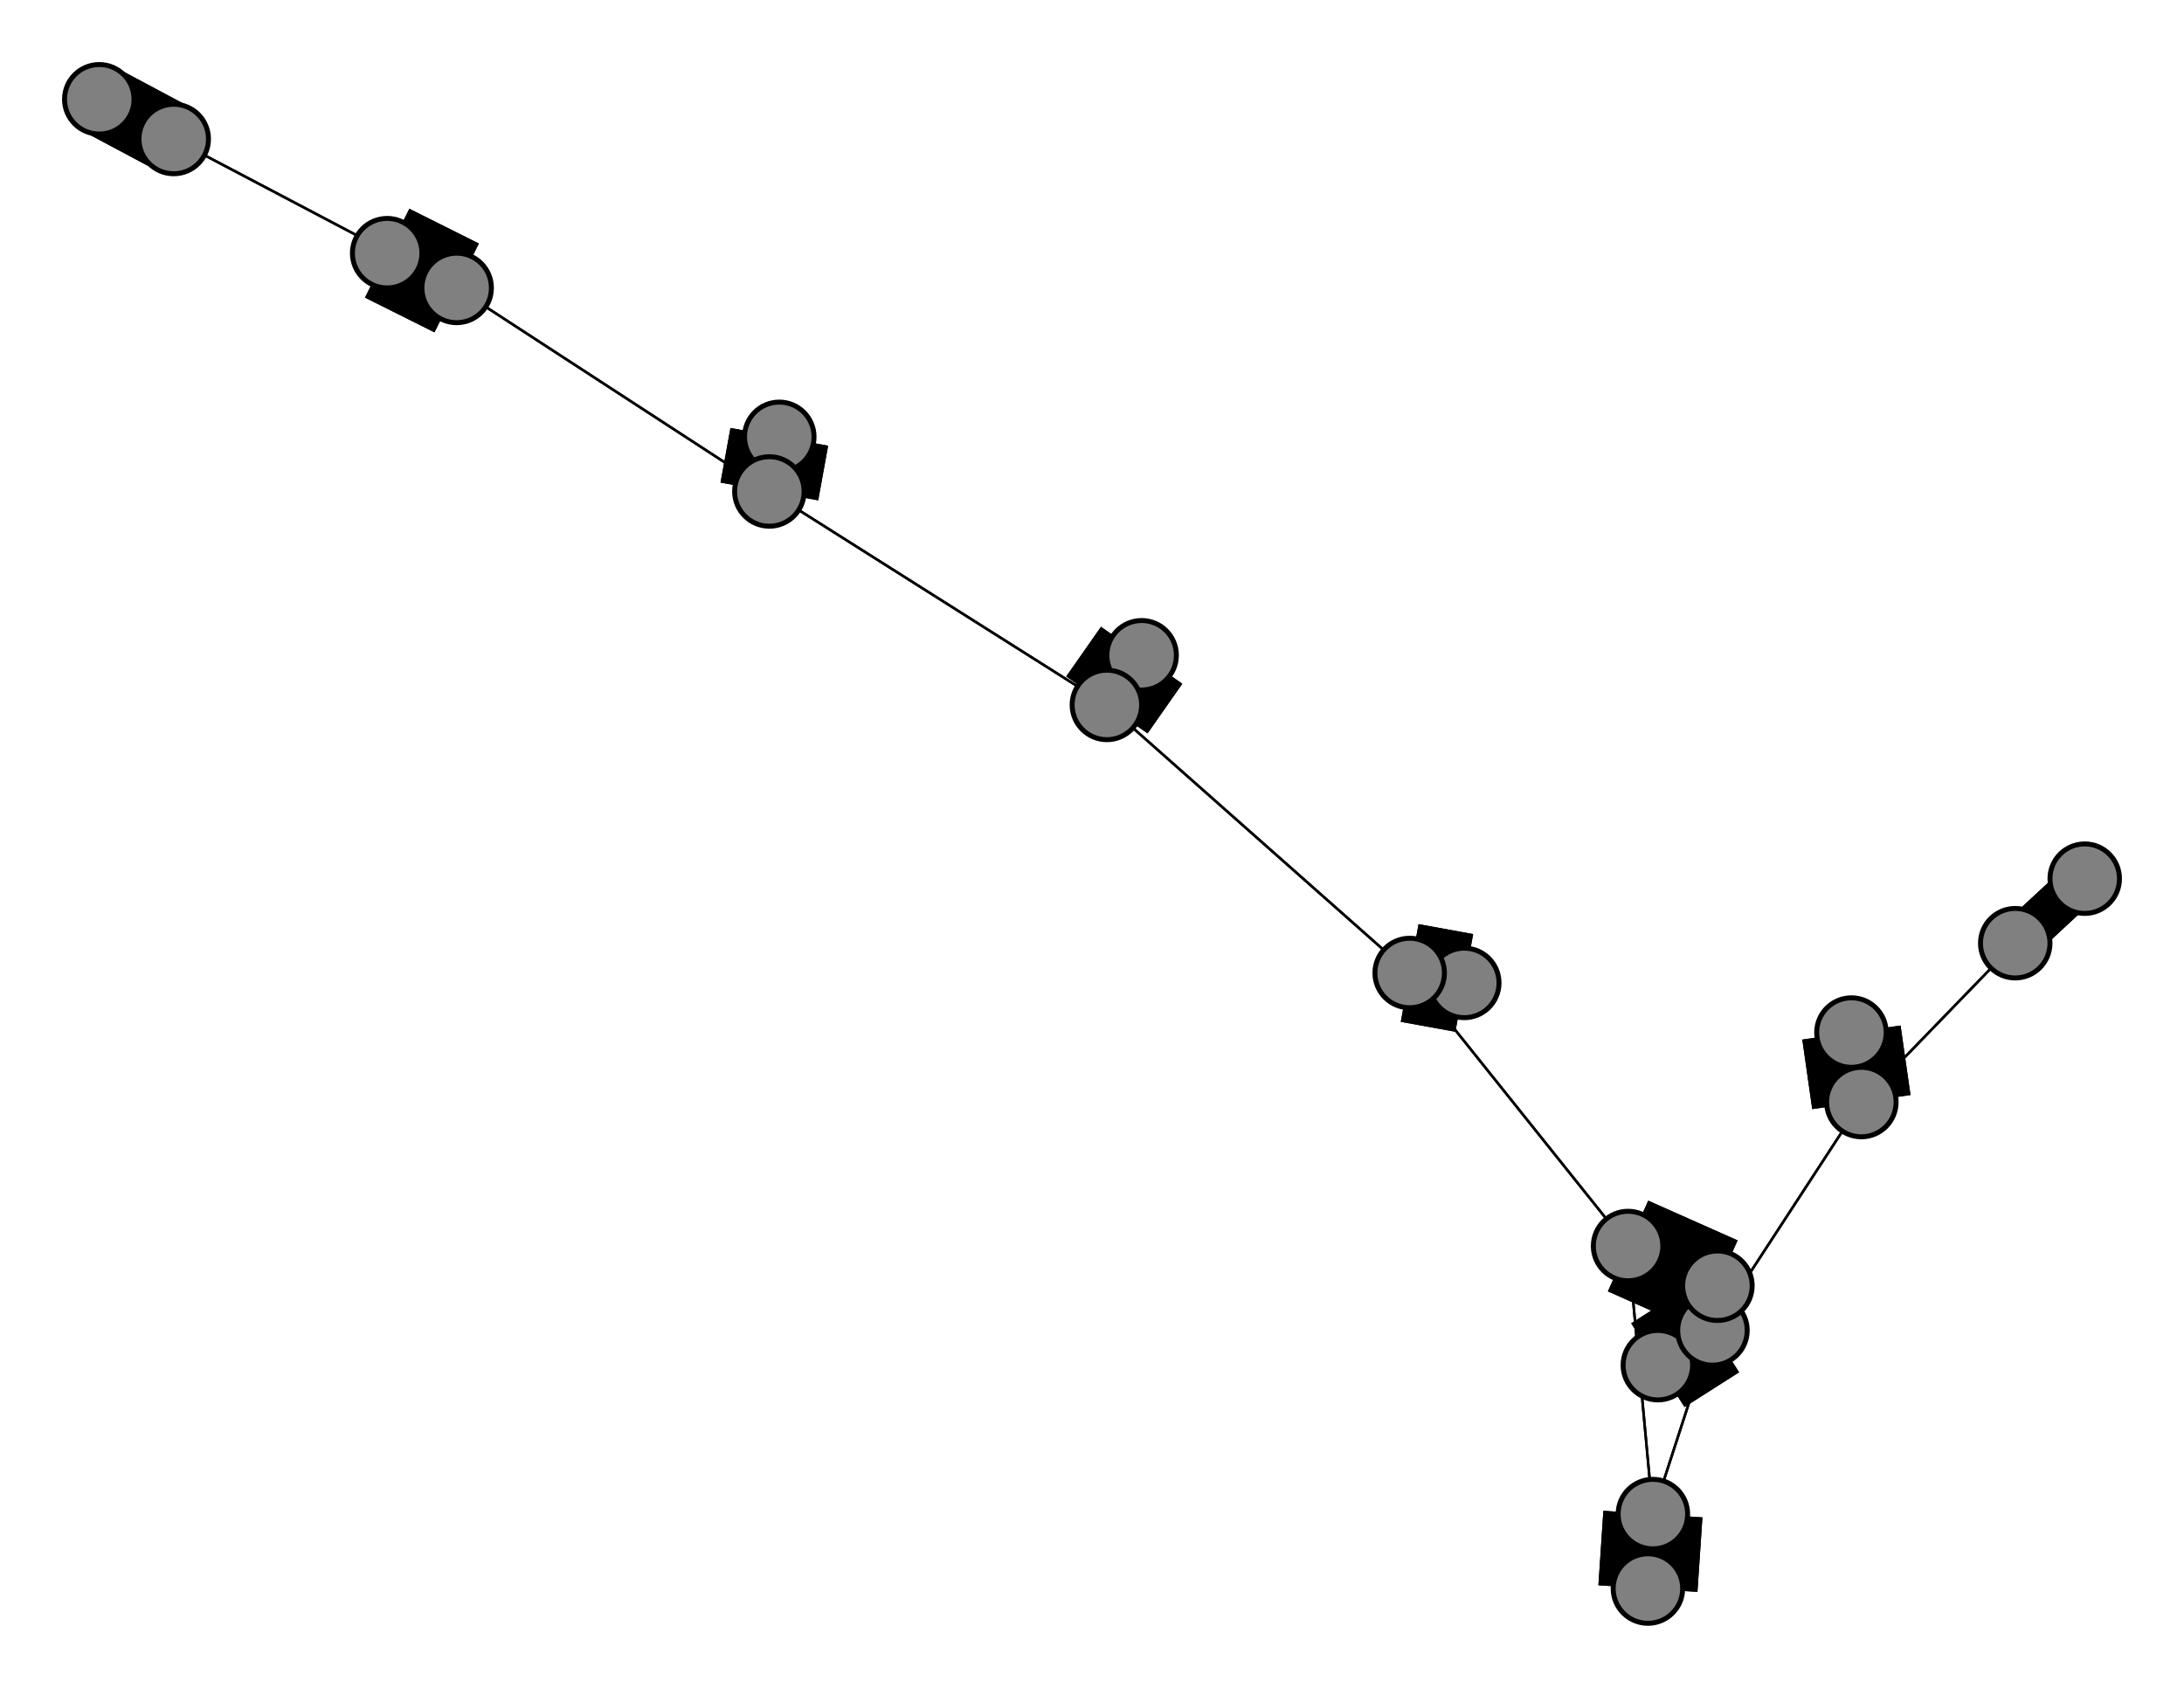 <svg width="440" height="340" xmlns="http://www.w3.org/2000/svg">
<path stroke-width="8.857" stroke="black" d="M 420 177 406 190"/>
<path stroke-width="20.0" stroke="black" d="M 284 196 295 198"/>
<path stroke-width="0.5" stroke="black" d="M 284 196 223 142"/>
<path stroke-width="20.0" stroke="black" d="M 230 132 223 142"/>
<path stroke-width="0.5" stroke="black" d="M 223 142 284 196"/>
<path stroke-width="20.0" stroke="black" d="M 223 142 230 132"/>
<path stroke-width="0.5" stroke="black" d="M 223 142 155 99"/>
<path stroke-width="20.0" stroke="black" d="M 157 88 155 99"/>
<path stroke-width="0.5" stroke="black" d="M 155 99 223 142"/>
<path stroke-width="20.0" stroke="black" d="M 155 99 157 88"/>
<path stroke-width="0.5" stroke="black" d="M 155 99 92 58"/>
<path stroke-width="20.0" stroke="black" d="M 78 51 92 58"/>
<path stroke-width="0.5" stroke="black" d="M 92 58 155 99"/>
<path stroke-width="20.0" stroke="black" d="M 92 58 78 51"/>
<path stroke-width="0.5" stroke="black" d="M 92 58 35 28"/>
<path stroke-width="14.429" stroke="black" d="M 20 20 35 28"/>
<path stroke-width="0.5" stroke="black" d="M 284 196 328 251"/>
<path stroke-width="20.0" stroke="black" d="M 295 198 284 196"/>
<path stroke-width="0.5" stroke="black" d="M 328 251 284 196"/>
<path stroke-width="20.0" stroke="black" d="M 328 251 346 259"/>
<path stroke-width="8.857" stroke="black" d="M 406 190 420 177"/>
<path stroke-width="0.5" stroke="black" d="M 406 190 375 222"/>
<path stroke-width="20.0" stroke="black" d="M 373 208 375 222"/>
<path stroke-width="0.5" stroke="black" d="M 375 222 406 190"/>
<path stroke-width="20.0" stroke="black" d="M 375 222 373 208"/>
<path stroke-width="0.5" stroke="black" d="M 375 222 345 268"/>
<path stroke-width="20.0" stroke="black" d="M 334 275 345 268"/>
<path stroke-width="0.5" stroke="black" d="M 35 28 92 58"/>
<path stroke-width="0.5" stroke="black" d="M 345 268 375 222"/>
<path stroke-width="0.5" stroke="black" d="M 345 268 333 305"/>
<path stroke-width="20.0" stroke="black" d="M 332 320 333 305"/>
<path stroke-width="0.5" stroke="black" d="M 333 305 345 268"/>
<path stroke-width="20.0" stroke="black" d="M 333 305 332 320"/>
<path stroke-width="0.5" stroke="black" d="M 333 305 328 251"/>
<path stroke-width="20.0" stroke="black" d="M 346 259 328 251"/>
<path stroke-width="0.5" stroke="black" d="M 328 251 333 305"/>
<path stroke-width="20.0" stroke="black" d="M 345 268 334 275"/>
<path stroke-width="14.429" stroke="black" d="M 35 28 20 20"/>
<circle cx="420" cy="177" r="7.0" style="fill:gray;stroke:black;stroke-width:1.0"/>
<circle cx="406" cy="190" r="7.0" style="fill:gray;stroke:black;stroke-width:1.0"/>
<circle cx="373" cy="208" r="7.0" style="fill:gray;stroke:black;stroke-width:1.0"/>
<circle cx="375" cy="222" r="7.0" style="fill:gray;stroke:black;stroke-width:1.0"/>
<circle cx="334" cy="275" r="7.0" style="fill:gray;stroke:black;stroke-width:1.0"/>
<circle cx="345" cy="268" r="7.0" style="fill:gray;stroke:black;stroke-width:1.0"/>
<circle cx="332" cy="320" r="7.0" style="fill:gray;stroke:black;stroke-width:1.0"/>
<circle cx="333" cy="305" r="7.0" style="fill:gray;stroke:black;stroke-width:1.0"/>
<circle cx="346" cy="259" r="7.0" style="fill:gray;stroke:black;stroke-width:1.0"/>
<circle cx="328" cy="251" r="7.0" style="fill:gray;stroke:black;stroke-width:1.0"/>
<circle cx="295" cy="198" r="7.0" style="fill:gray;stroke:black;stroke-width:1.0"/>
<circle cx="284" cy="196" r="7.0" style="fill:gray;stroke:black;stroke-width:1.0"/>
<circle cx="230" cy="132" r="7.0" style="fill:gray;stroke:black;stroke-width:1.0"/>
<circle cx="223" cy="142" r="7.0" style="fill:gray;stroke:black;stroke-width:1.0"/>
<circle cx="157" cy="88" r="7.0" style="fill:gray;stroke:black;stroke-width:1.0"/>
<circle cx="155" cy="99" r="7.0" style="fill:gray;stroke:black;stroke-width:1.0"/>
<circle cx="78" cy="51" r="7.0" style="fill:gray;stroke:black;stroke-width:1.0"/>
<circle cx="92" cy="58" r="7.0" style="fill:gray;stroke:black;stroke-width:1.0"/>
<circle cx="20" cy="20" r="7.0" style="fill:gray;stroke:black;stroke-width:1.0"/>
<circle cx="35" cy="28" r="7.0" style="fill:gray;stroke:black;stroke-width:1.0"/>
</svg>

